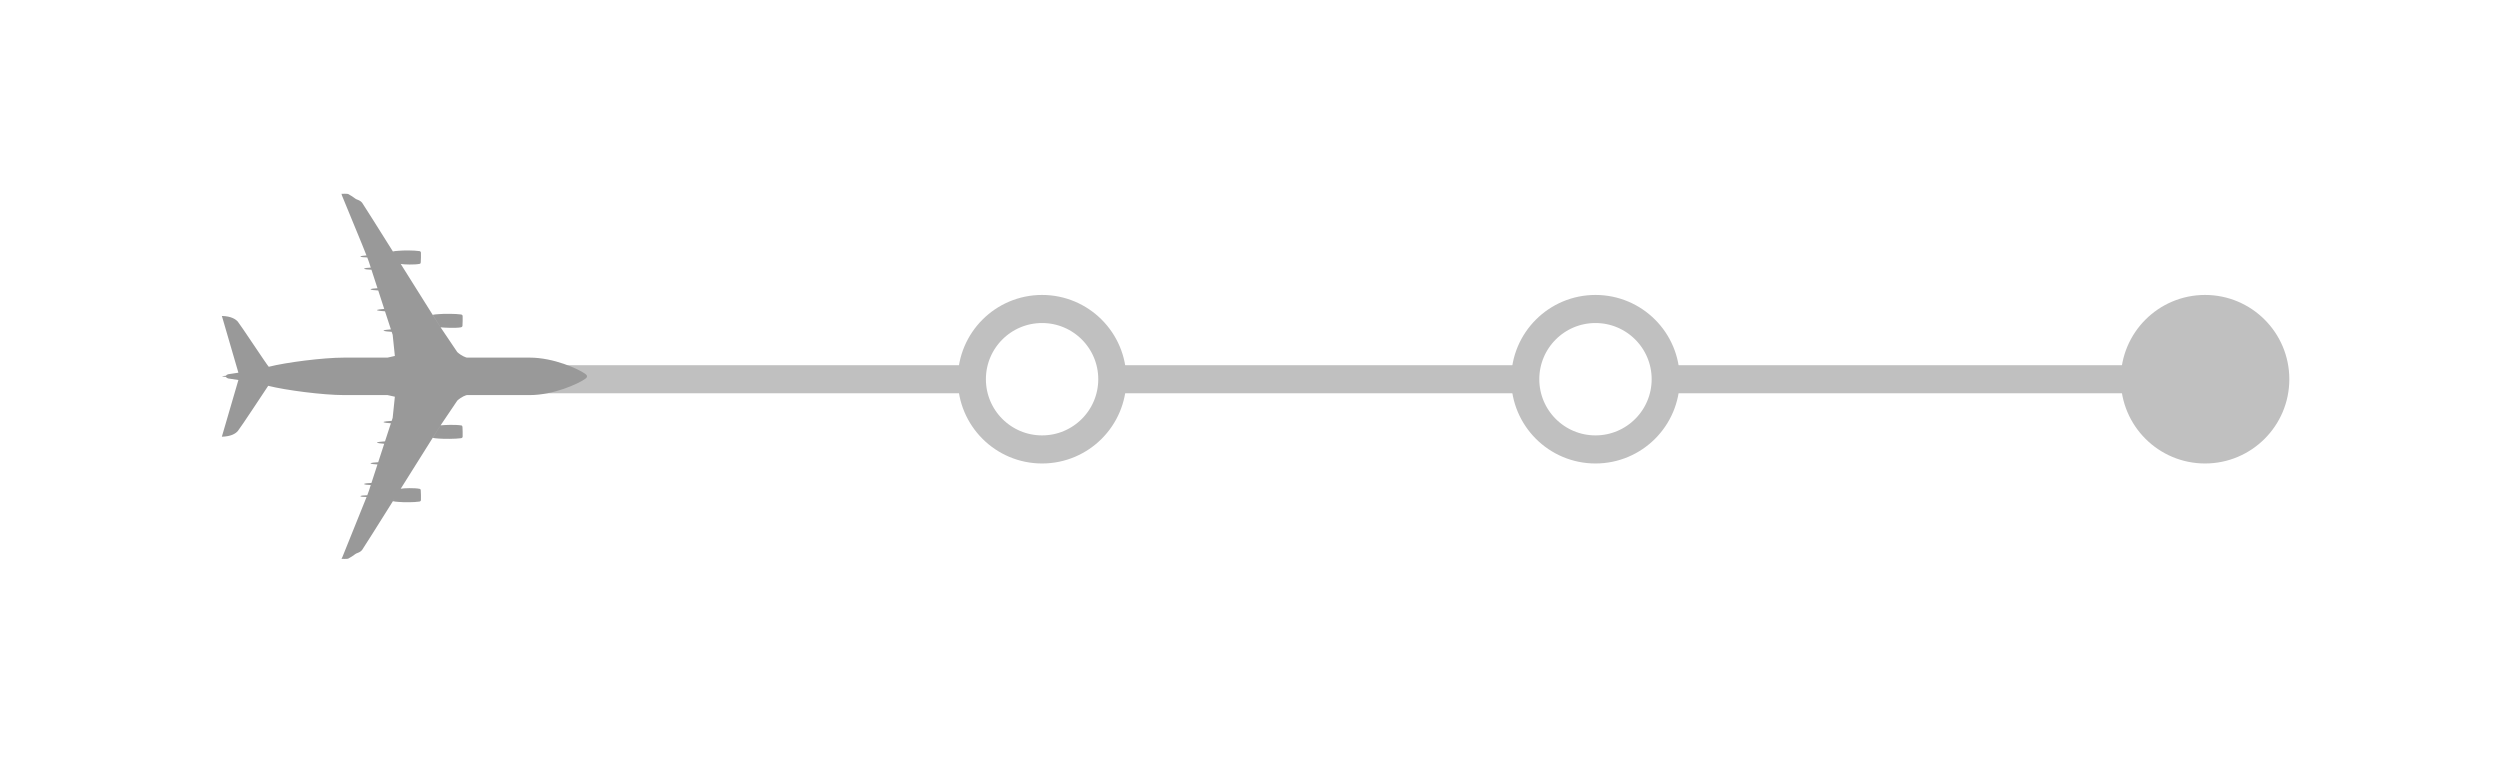 <?xml version="1.0" encoding="UTF-8"?>
<svg width="89px" height="27px" viewBox="0 0 89 27" version="1.1" xmlns="http://www.w3.org/2000/svg" xmlns:xlink="http://www.w3.org/1999/xlink">
    <!-- Generator: Sketch 49.1 (51147) - http://www.bohemiancoding.com/sketch -->
    <title>Indicator</title>
    <desc>Created with Sketch.</desc>
    <defs>
        <filter x="-3.5%" y="-3.0%" width="107.1%" height="106.1%" filterUnits="objectBoundingBox" id="filter-1">
            <feOffset dx="0" dy="0" in="SourceAlpha" result="shadowOffsetOuter1"></feOffset>
            <feGaussianBlur stdDeviation="4" in="shadowOffsetOuter1" result="shadowBlurOuter1"></feGaussianBlur>
            <feColorMatrix values="0 0 0 0 0   0 0 0 0 0   0 0 0 0 0  0 0 0 0.238 0" type="matrix" in="shadowBlurOuter1" result="shadowMatrixOuter1"></feColorMatrix>
            <feMerge>
                <feMergeNode in="shadowMatrixOuter1"></feMergeNode>
                <feMergeNode in="SourceGraphic"></feMergeNode>
            </feMerge>
        </filter>
    </defs>
    <g id="Page-1" stroke="none" stroke-width="1" fill="none" fill-rule="evenodd">
        <g id="Anonymous_FlightResults_New" transform="translate(-144, -244)">
            <g id="Group-9" filter="url(#filter-1)" transform="translate(17, 187)">
                <g id="Group-22" transform="translate(18, 46)">
                    <g id="Group-12" transform="translate(116, 2)">
                        <g id="Indicator" transform="translate(0, 15)">
                            <rect id="Rectangle-3-Copy-4" fill="#C0C0C0" x="6" y="7" width="65" height="1" rx="0.5"></rect>
                            <path d="M7.268,13.309 C7.299,13.511 7.318,13.652 7.322,13.669 C7.329,13.704 7.347,13.736 7.376,13.748 C7.382,13.82 7.391,13.872 7.397,13.895 C7.405,13.872 7.412,13.82 7.42,13.748 C7.448,13.736 7.466,13.704 7.474,13.669 C7.477,13.652 7.496,13.511 7.528,13.309 L9.508,13.887 L9.547,13.898 C9.538,13.559 9.431,13.407 9.346,13.331 C9.263,13.255 7.761,12.266 7.735,12.248 C7.893,11.619 8.065,10.298 8.065,9.542 L8.065,8 L8.123,7.739 L8.876,7.817 L8.983,7.852 C8.985,7.963 9.007,8.141 9.026,8.142 C9.045,8.142 9.065,7.991 9.069,7.88 L9.712,8.09 C9.718,8.208 9.737,8.374 9.755,8.375 C9.773,8.376 9.792,8.229 9.798,8.118 L10.455,8.332 C10.458,8.443 10.476,8.604 10.495,8.605 C10.514,8.606 10.532,8.465 10.535,8.358 L11.193,8.573 C11.194,8.68 11.21,8.833 11.231,8.834 C11.251,8.835 11.268,8.697 11.268,8.597 L11.463,8.66 L11.631,8.721 C11.63,8.828 11.643,8.963 11.664,8.964 C11.685,8.965 11.693,8.854 11.693,8.746 L12.098,8.909 L13.829,9.606 L13.895,9.638 C13.895,9.638 13.903,9.431 13.889,9.403 C13.853,9.329 13.765,9.194 13.726,9.148 C13.689,9.104 13.685,9.032 13.632,8.962 C13.613,8.937 13.596,8.919 13.572,8.901 C13.528,8.867 12.714,8.355 11.724,7.734 L11.843,7.808 C11.859,7.755 11.859,7.697 11.869,7.593 C11.885,7.425 11.885,7.052 11.856,6.867 C11.852,6.841 11.837,6.813 11.802,6.811 C11.767,6.807 11.485,6.811 11.453,6.817 C11.421,6.823 11.409,6.829 11.403,6.855 C11.365,7.029 11.377,7.431 11.399,7.53 C10.649,7.06 9.838,6.552 9.206,6.153 L9.161,6.123 L9.405,6.276 L9.587,6.389 C9.603,6.336 9.603,6.278 9.613,6.174 C9.628,6.006 9.628,5.567 9.6,5.383 C9.596,5.357 9.581,5.329 9.546,5.326 C9.511,5.323 9.229,5.326 9.197,5.332 C9.165,5.339 9.152,5.345 9.146,5.37 C9.11,5.587 9.128,5.975 9.143,6.111 L8.262,5.517 C8.114,5.358 8.071,5.204 8.065,5.178 L8.065,2.939 C8.065,2.083 7.66,1.203 7.487,0.962 C7.469,0.937 7.438,0.898 7.397,0.898 C7.358,0.898 7.327,0.937 7.308,0.962 C7.135,1.203 6.731,2.083 6.731,2.939 L6.731,5.178 C6.724,5.206 6.68,5.358 6.534,5.517 L5.653,6.111 C5.667,5.975 5.685,5.587 5.655,5.399 C5.644,5.345 5.63,5.339 5.598,5.332 C5.566,5.326 5.285,5.323 5.249,5.326 C5.215,5.329 5.2,5.357 5.195,5.383 C5.167,5.567 5.167,6.006 5.183,6.174 C5.192,6.278 5.192,6.336 5.208,6.389 L5.368,6.29 L5.635,6.123 L5.59,6.153 C4.957,6.552 4.147,7.06 3.396,7.53 C3.418,7.431 3.431,7.029 3.393,6.855 C3.387,6.829 3.374,6.823 3.342,6.817 C3.311,6.811 3.028,6.807 2.993,6.811 C2.958,6.813 2.943,6.841 2.939,6.867 C2.911,7.052 2.911,7.425 2.927,7.593 C2.936,7.697 2.936,7.755 2.952,7.808 L3.073,7.733 C2.082,8.355 1.267,8.867 1.223,8.901 C1.2,8.919 1.182,8.937 1.167,8.957 C1.11,9.032 1.107,9.104 1.07,9.148 C1.03,9.194 0.943,9.329 0.906,9.403 C0.892,9.43 0.9,9.638 0.9,9.638 L0.958,9.623 L2.697,8.908 L3.093,8.75 C3.102,8.854 3.111,8.965 3.132,8.964 C3.152,8.963 3.165,8.828 3.165,8.721 L3.332,8.66 L3.527,8.597 C3.528,8.697 3.545,8.834 3.565,8.833 C3.585,8.833 3.602,8.68 3.603,8.572 L4.261,8.358 C4.263,8.465 4.281,8.605 4.3,8.604 C4.32,8.603 4.338,8.442 4.341,8.331 L4.997,8.118 C5.003,8.229 5.023,8.376 5.041,8.375 C5.059,8.374 5.077,8.207 5.083,8.09 L5.726,7.88 C5.731,7.991 5.751,8.142 5.77,8.142 C5.789,8.141 5.81,7.963 5.813,7.852 L5.919,7.817 L6.672,7.739 L6.731,8 L6.731,9.542 C6.731,10.298 6.902,11.619 7.057,12.228 C7.034,12.266 5.533,13.255 5.449,13.331 C5.365,13.407 5.257,13.559 5.248,13.898 L5.287,13.886 C5.287,13.887 5.947,13.695 7.268,13.309 Z" id="Fill-1-Copy-6" fill="#999999" transform="translate(7.398, 7.398) rotate(-270) translate(-7.398, -7.398) "></path>
                            <circle id="Oval" stroke="#C0C0C0" fill="#FFFFFF" cx="30.098" cy="7.5" r="2.5"></circle>
                            <circle id="Oval-Copy" stroke="#C0C0C0" fill="#FFFFFF" cx="49.799" cy="7.5" r="2.5"></circle>
                            <circle id="Oval" stroke="#C0C0C0" fill="#C0C0C0" cx="71.5" cy="7.5" r="2.5"></circle>
                        </g>
                    </g>
                </g>
            </g>
        </g>
    </g>
</svg>